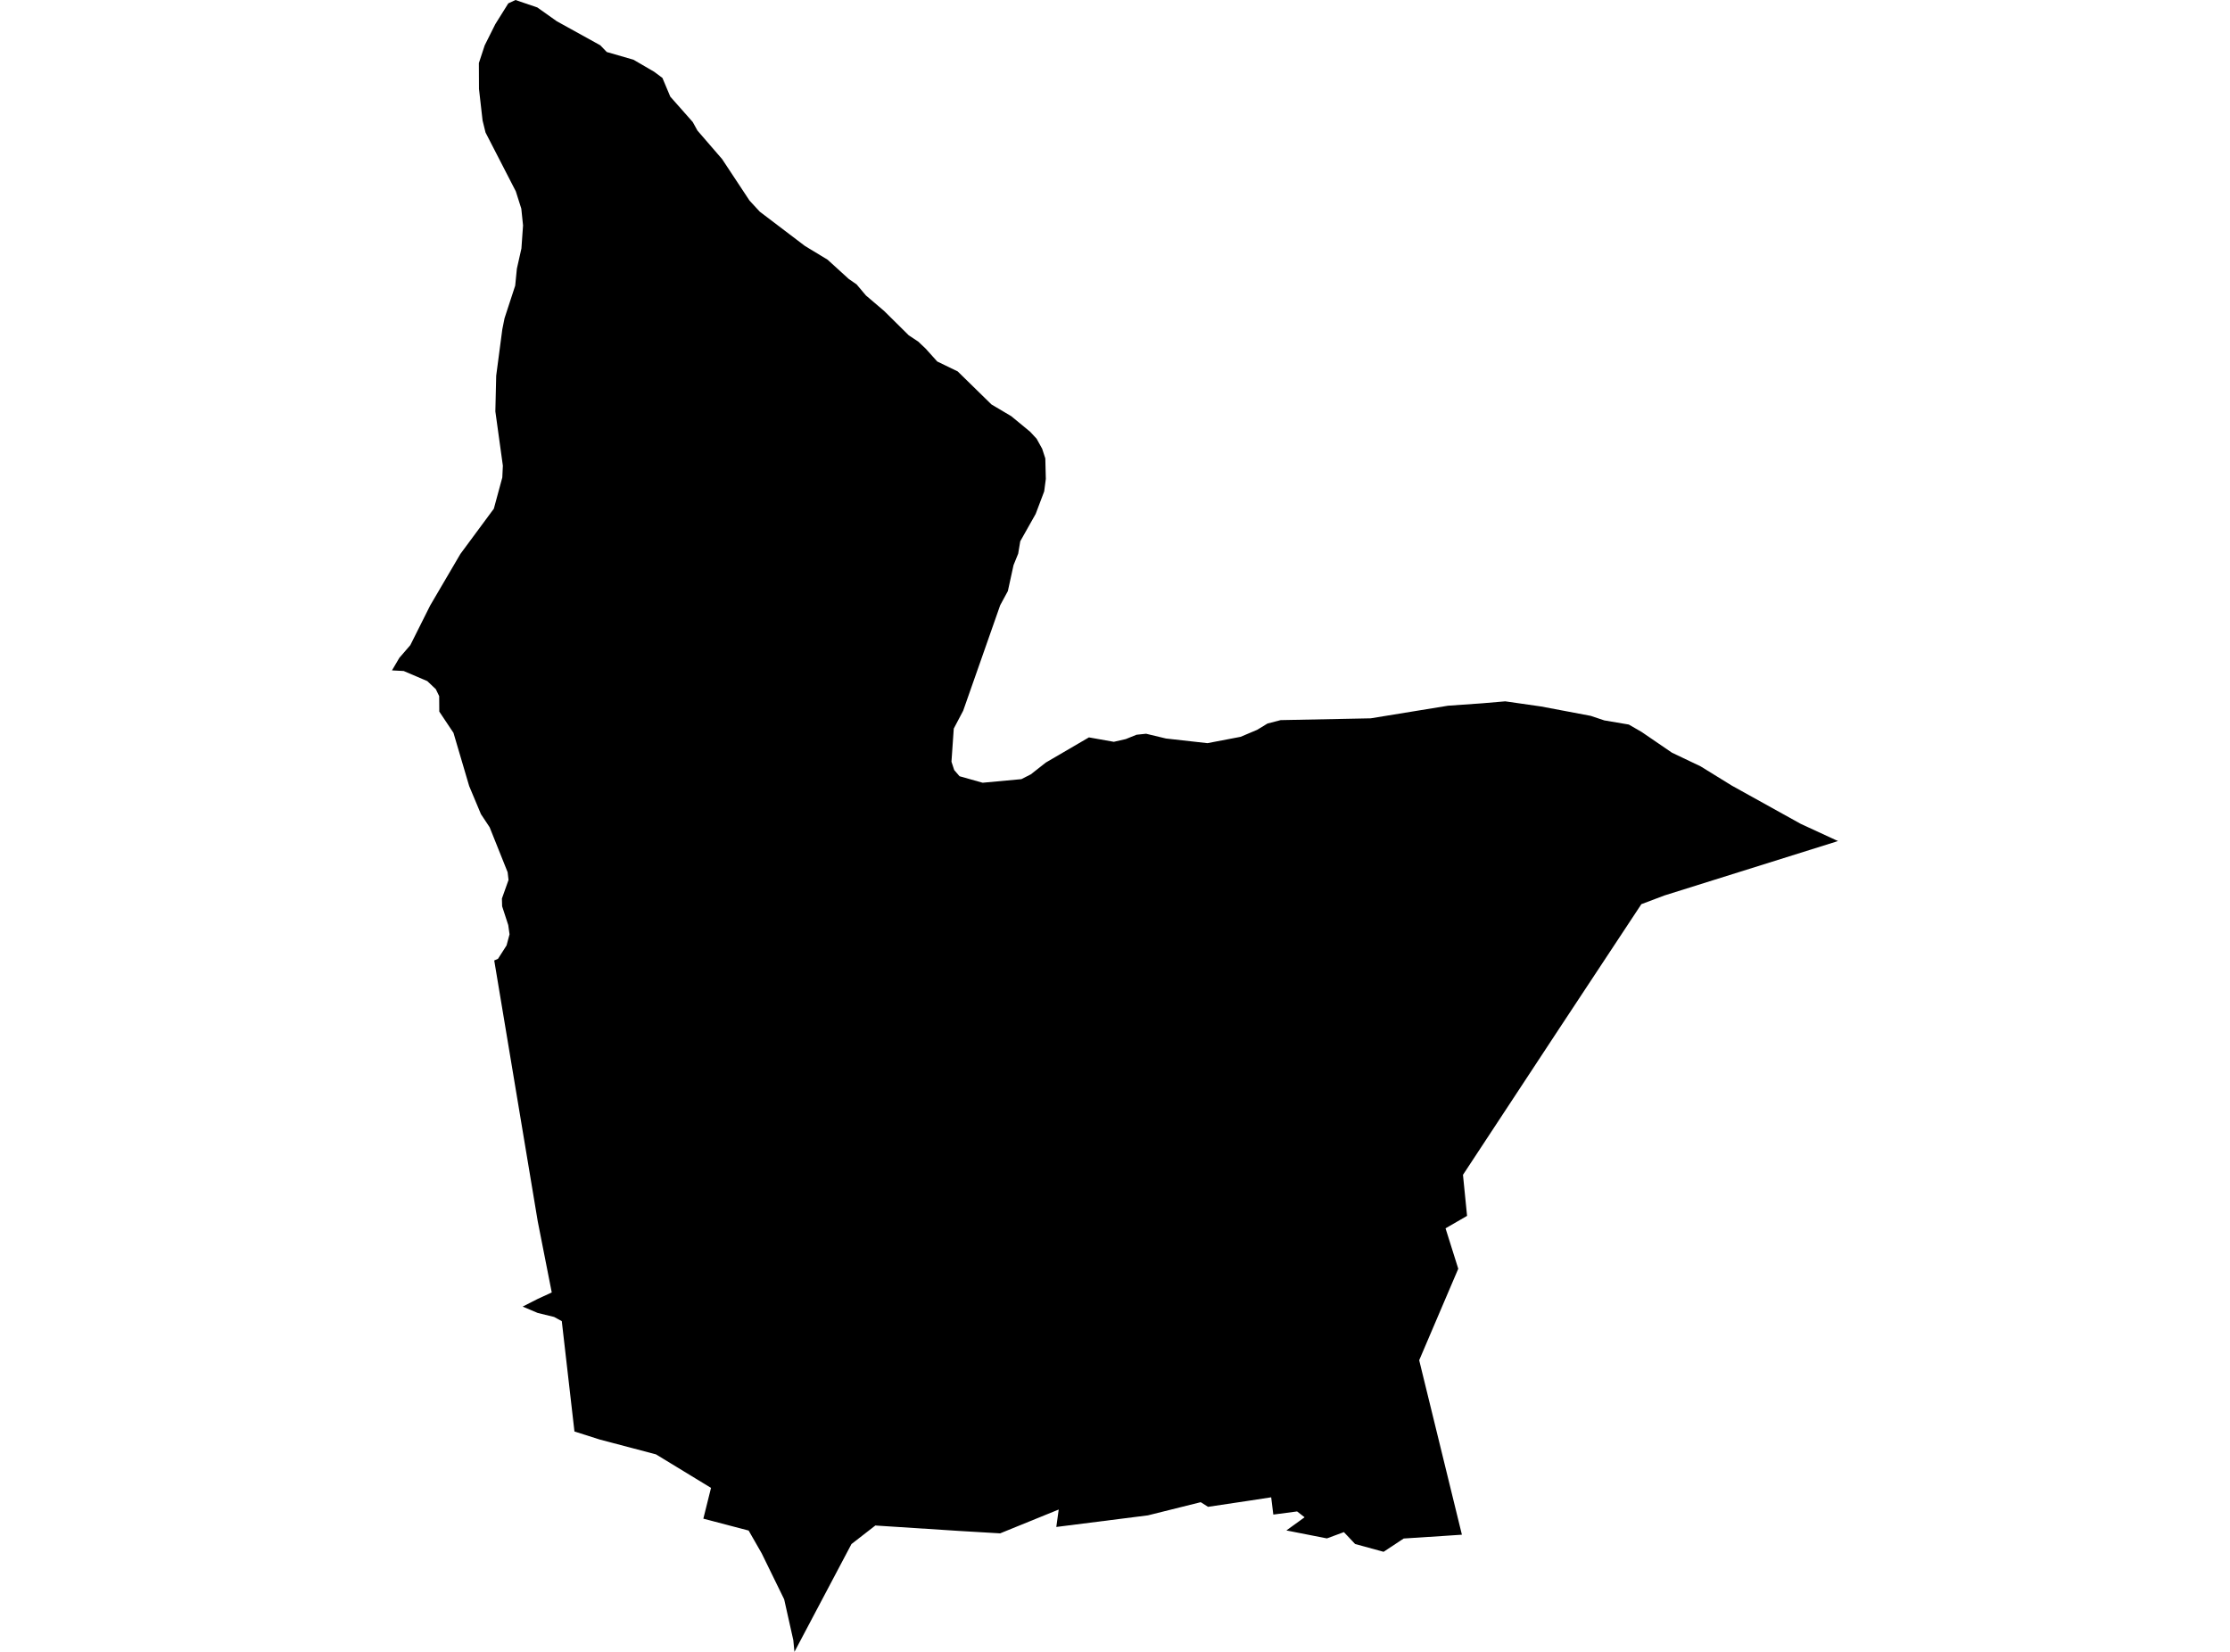 <?xml version='1.0'?>
<svg  baseProfile = 'tiny' width = '540' height = '400' stroke-linecap = 'round' stroke-linejoin = 'round' version='1.1' xmlns='http://www.w3.org/2000/svg'>
<path id='1706801001' title='1706801001'  d='M 224.142 84.412 226.952 87.534 231.907 89.937 240.08 97.933 244.885 100.784 249.447 104.544 251.022 106.241 252.366 108.671 253.126 111.006 253.248 115.975 252.854 118.989 250.791 124.446 247.058 131.071 246.555 134.071 245.428 136.854 244.057 143.126 242.198 146.56 233.238 172.096 230.957 176.426 230.4 184.449 231.066 186.472 232.355 187.965 237.948 189.54 247.329 188.671 249.623 187.504 253.248 184.653 263.687 178.558 269.715 179.63 272.62 178.965 275.199 177.92 277.534 177.675 282.34 178.829 292.386 179.956 300.409 178.422 304.427 176.725 306.925 175.204 310.115 174.376 331.918 173.942 350.638 170.887 358.933 170.304 364.499 169.829 373.2 171.078 385.201 173.345 388.486 174.444 394.419 175.449 397.541 177.254 404.872 182.264 411.795 185.563 419.384 190.246 436.068 199.504 444.566 203.428 445.082 203.645 444.363 203.889 403.08 216.827 397.46 218.945 377.463 249.231 354.263 284.487 355.254 294.424 350.041 297.438 353.122 307.226 343.66 329.381 354.005 371.627 349.321 371.94 339.913 372.55 335.04 375.768 328.144 373.881 325.428 371.003 321.315 372.523 311.5 370.596 315.912 367.405 314.093 365.994 308.337 366.754 307.821 362.573 302.595 363.373 292.535 364.88 290.757 363.754 277.969 366.944 255.787 369.754 256.37 365.532 242.184 371.302 232.287 370.718 211.965 369.401 206.182 373.894 192.376 400 192.104 397.176 189.891 387.28 184.448 376.148 181.285 370.623 170.316 367.745 172.175 360.292 158.844 352.174 145.255 348.59 139.106 346.635 136.038 319.919 134.178 318.9 130.187 317.923 126.562 316.389 130.187 314.543 133.608 312.968 130.214 295.741 119.679 232.574 120.589 232.181 122.666 228.936 123.385 226.248 123.073 224.008 121.593 219.46 121.539 217.587 123.141 213.08 122.924 211.207 118.566 200.319 116.462 197.142 113.611 190.341 109.81 177.458 106.375 172.313 106.348 168.566 105.534 166.883 103.47 164.928 97.755 162.484 94.918 162.335 96.696 159.308 99.357 156.226 104.163 146.628 111.493 134.125 119.584 123.183 121.634 115.622 121.77 112.771 119.951 99.616 120.154 90.983 121.634 79.756 122.177 77.054 124.756 69.167 125.164 65.053 126.263 60.166 126.657 54.587 126.236 50.528 124.906 46.333 117.575 32.092 116.856 29.174 115.987 21.531 115.96 15.272 117.371 10.983 119.937 5.851 123.087 0.815 124.824 0 130.119 1.806 134.829 5.145 145.364 10.969 146.939 12.598 153.387 14.458 158.424 17.39 160.406 18.87 162.306 23.39 167.75 29.554 168.89 31.617 174.863 38.527 181.502 48.573 183.986 51.261 194.928 59.569 200.399 62.881 205.544 67.565 207.431 68.868 209.684 71.543 214.083 75.289 220.07 81.208 222.35 82.715 224.142 84.412 Z' />
</svg>